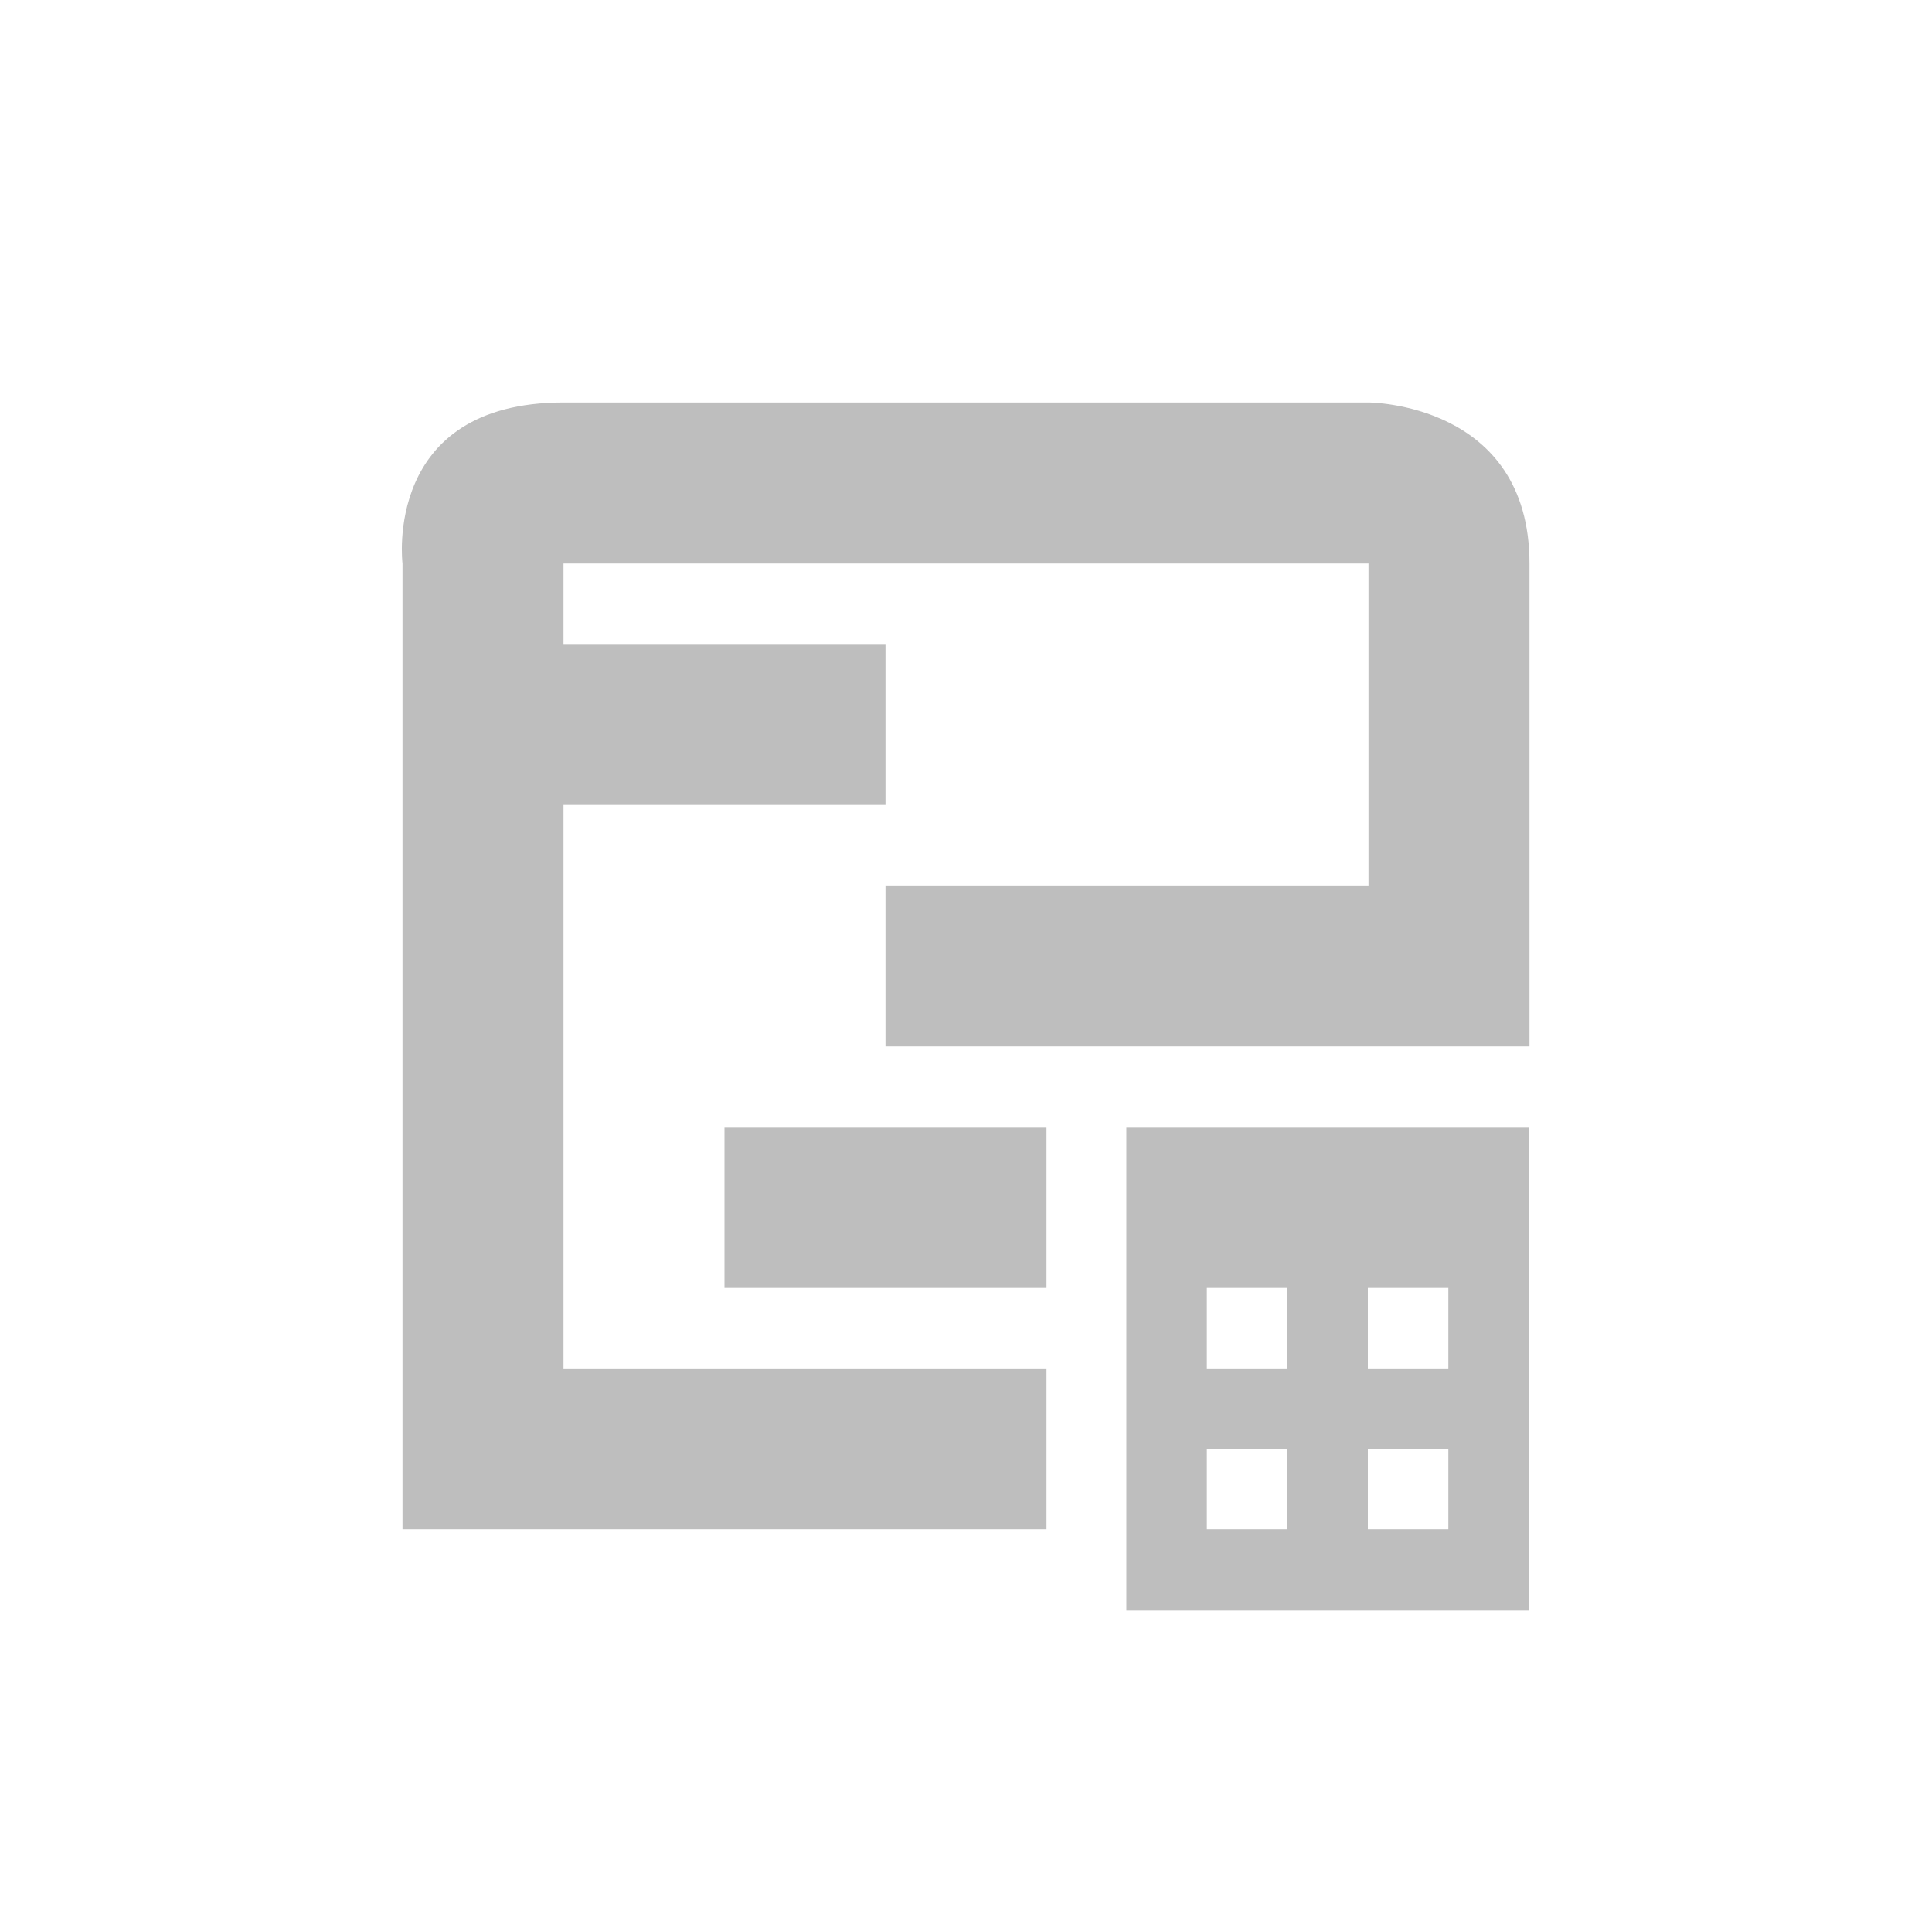 <svg height="24" viewBox="0 0 24 24" width="24" xmlns="http://www.w3.org/2000/svg"><path d="m3 1c-2.25 0-2 2-2 2v12h8v-2h-6v-7h4v-2h-4v-1h10v4h-6v2h8v-6c0-2-2-2-2-2zm2 9v2h4v-2zm4.992 0v6h5v-6zm1 2h1v1h-1zm2 0h1v1h-1zm-2 2h1v1h-1zm2 0h1v1h-1z" fill="#bebebe" transform="translate(4 4)"/></svg>